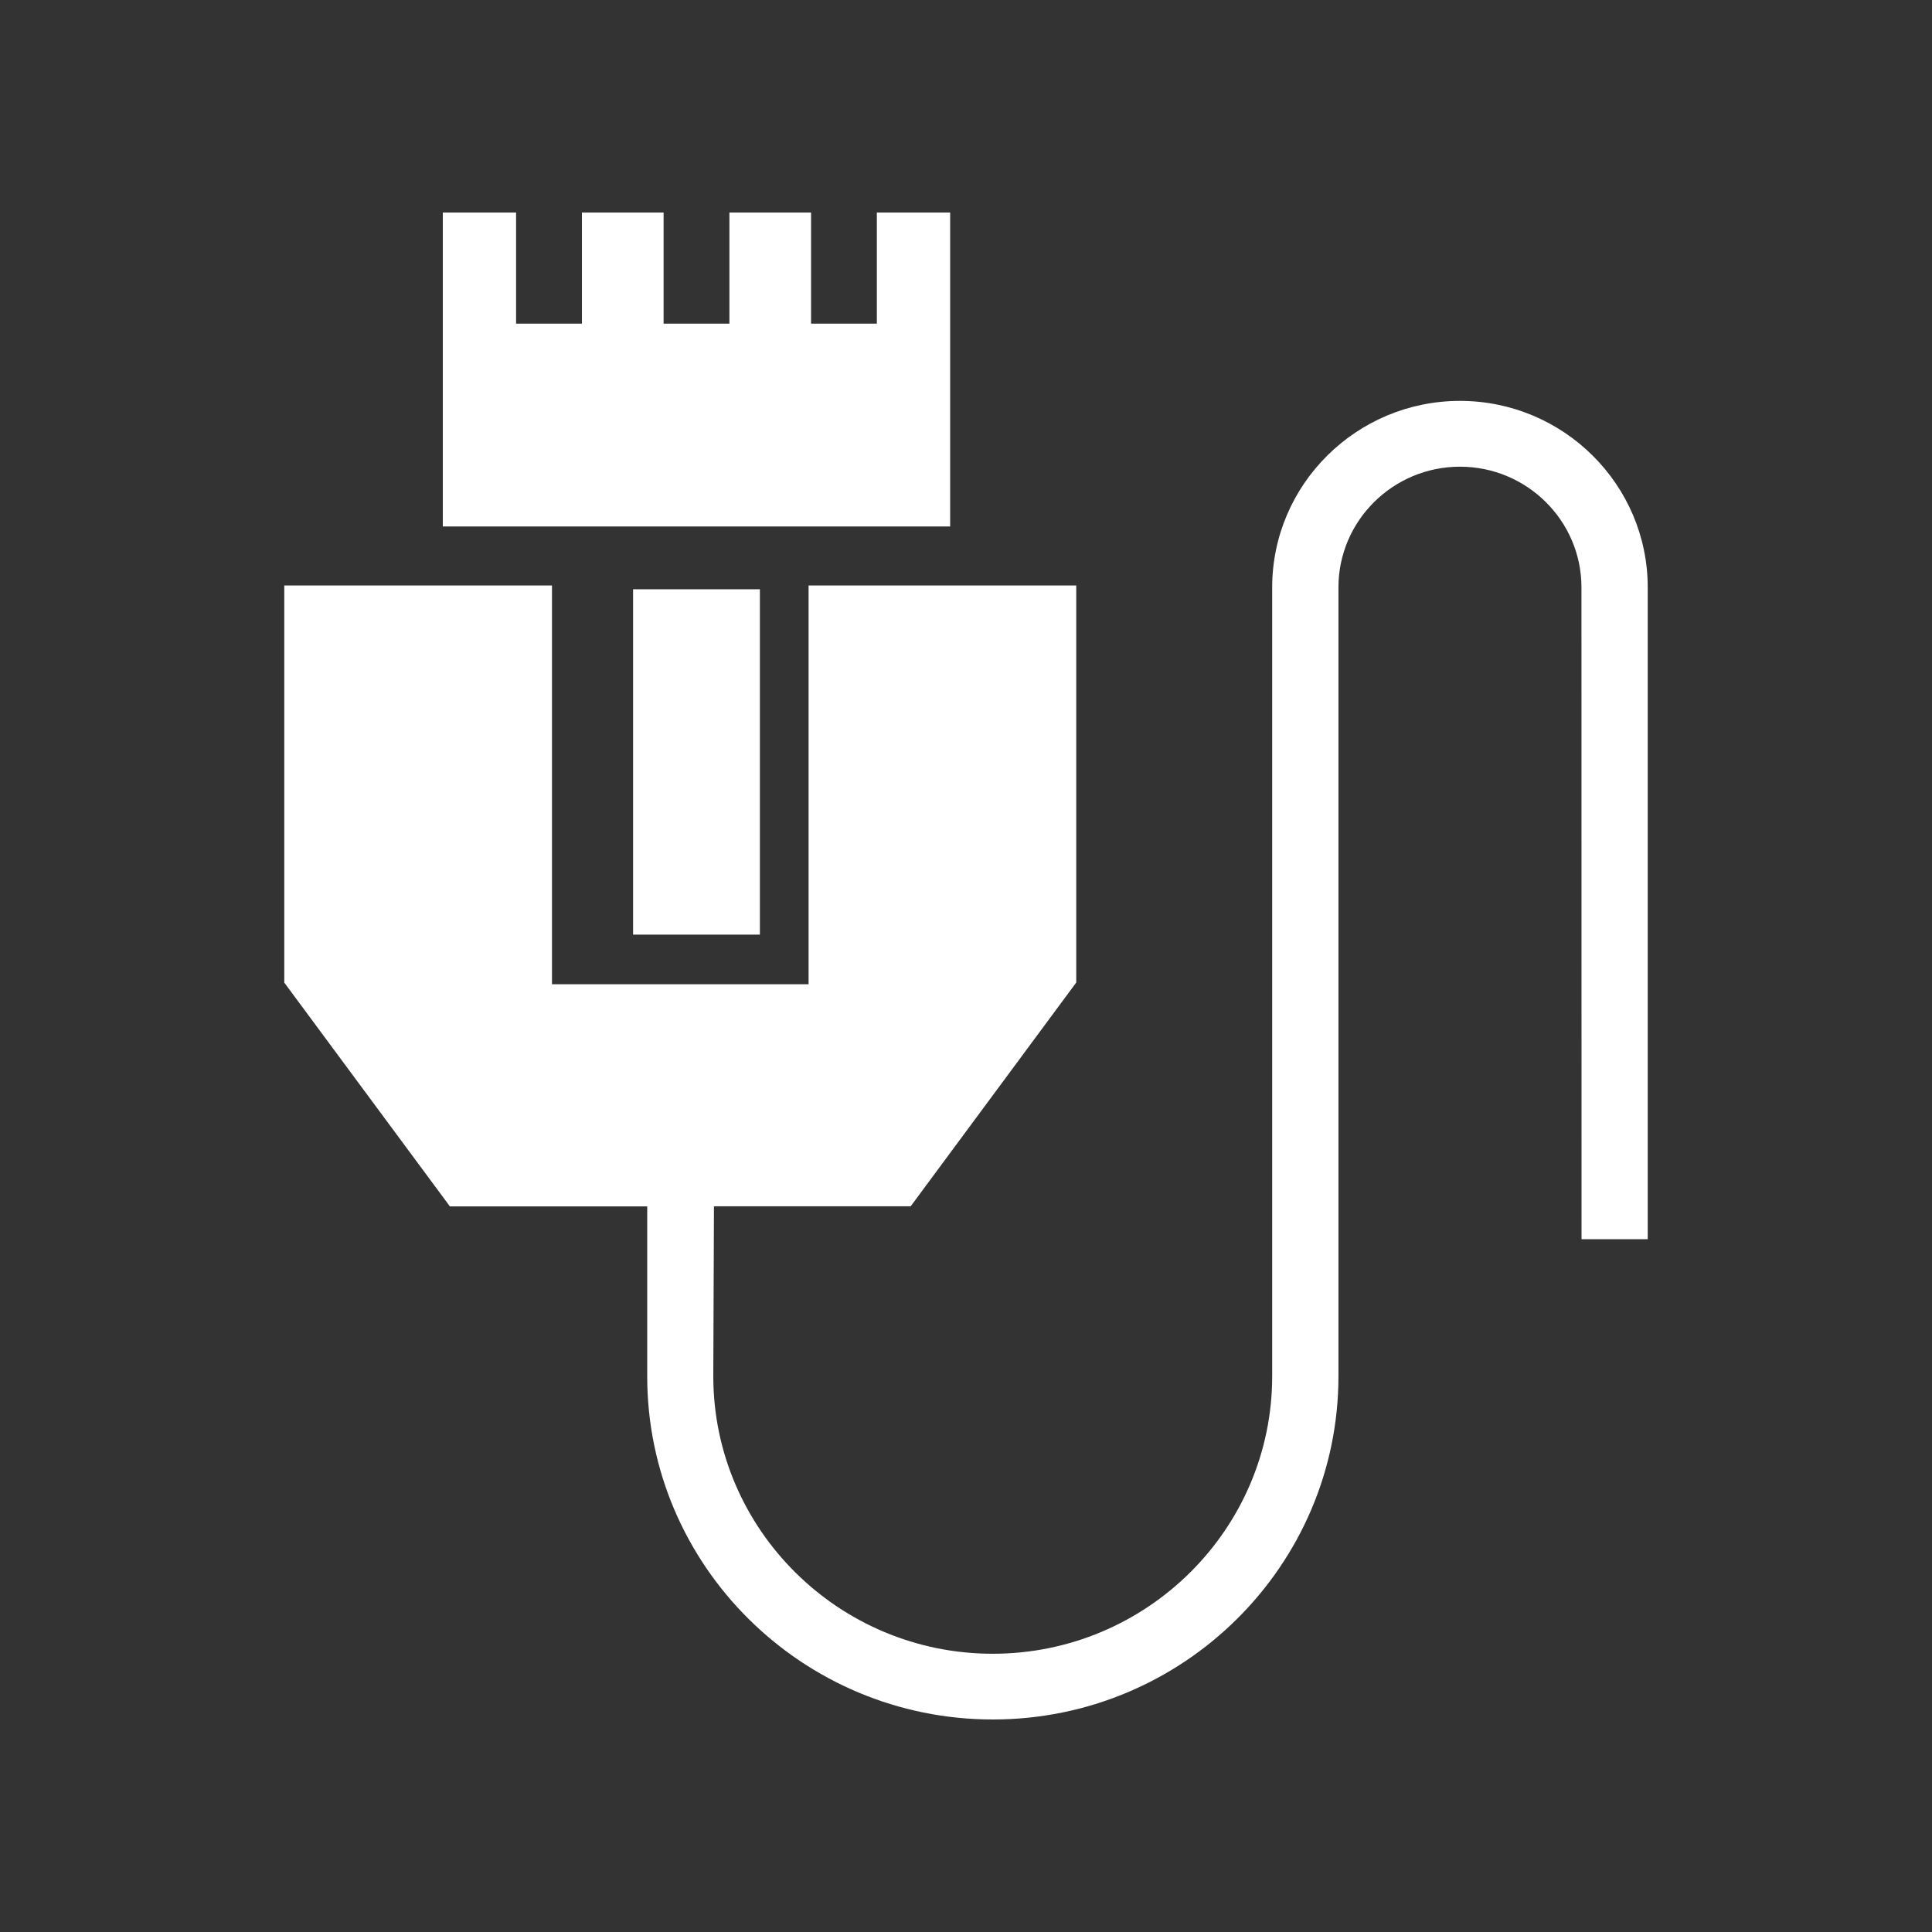 <?xml version="1.0" encoding="UTF-8"?>
<svg width="50px" height="50px" viewBox="0 0 50 50" version="1.1" xmlns="http://www.w3.org/2000/svg" xmlns:xlink="http://www.w3.org/1999/xlink">
    <rect x="0" y="0" width="50" height="50" fill="#333333" stroke="none"/>
    <title>icon-dark-active-protocol</title>
    <g id="icon-dark-active-protocol" stroke="none" stroke-width="1" fill="none" fill-rule="evenodd">
        <g transform="translate(7.357, 5.5)" fill="#FFFFFF" fill-rule="nonzero">
            <polygon id="Fill-1" points="13.97 8.125 17.233 8.125 17.233 0 15.336 0 15.336 2.876 13.633 2.876 13.633 0 11.52 0 11.52 2.876 9.817 2.876 9.817 0 7.703 0 7.703 2.876 5.999 2.876 5.999 0 4.103 0 4.103 8.125"></polygon>
            <polygon id="Fill-2" points="9.027 18.688 12.309 18.688 12.309 9.75 9.027 9.75"></polygon>
            <path d="M30.427,4.875 C27.748,4.875 25.567,7.041 25.567,9.701 L25.567,30.116 C25.567,34.076 22.323,37.299 18.335,37.299 C14.348,37.299 11.103,34.076 11.103,30.116 L11.12,25.719 L16.211,25.719 L20.496,19.928 L20.496,9.652 L13.569,9.652 L13.569,19.972 L6.928,19.972 L6.928,9.652 L0,9.652 L0,19.93 L4.286,25.721 L9.393,25.721 L9.393,30.118 C9.391,35.015 13.403,39 18.338,39 C23.27,39 27.282,35.015 27.282,30.116 L27.282,9.701 C27.282,7.979 28.693,6.578 30.427,6.578 C32.16,6.578 33.571,7.979 33.571,9.701 L33.573,26.57 L35.286,26.57 L35.286,9.701 C35.286,7.041 33.105,4.875 30.427,4.875 L30.427,4.875 Z" id="Fill-3"></path>
        </g>
    </g>
</svg>